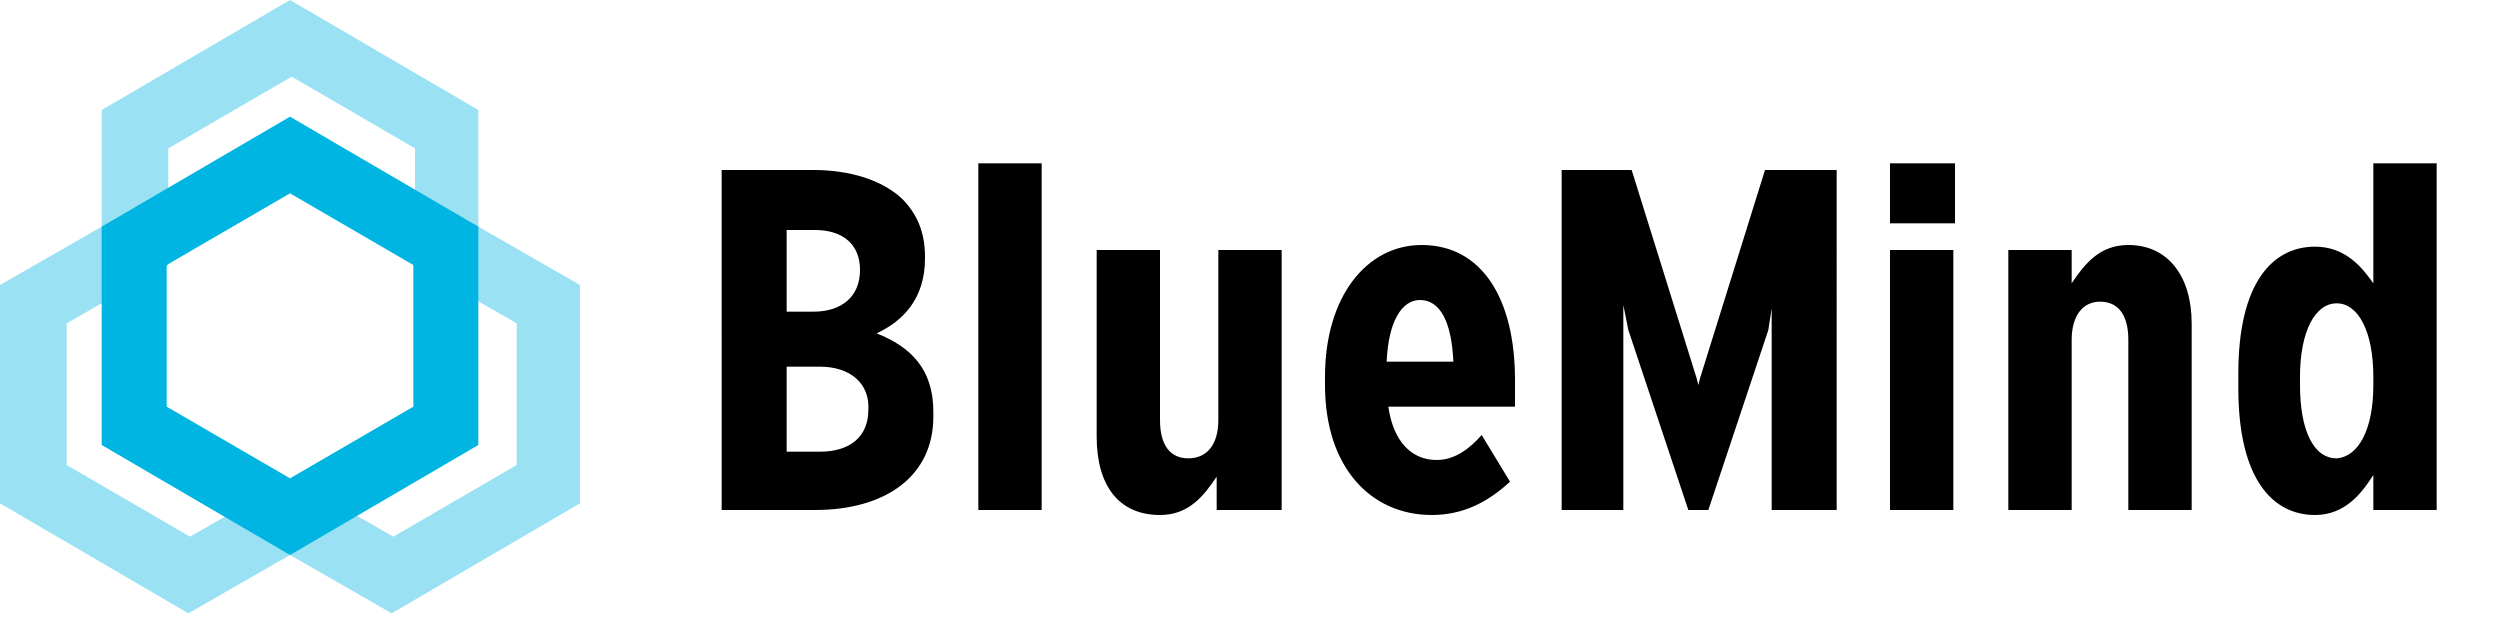 <svg xmlns="http://www.w3.org/2000/svg" viewBox="0 0 150 37"><g fill="currentColor"  ><path d="M49.2 22h-2v5.1h2c1.8 0 2.9-.9 2.9-2.5.1-1.6-1.1-2.6-2.9-2.6m2.4-5.8c0-1.6-1.1-2.4-2.7-2.4h-1.7v4.9h1.6c1.7 0 2.8-.9 2.8-2.5zm-8.3-6h5.5c2.2 0 4.1.6 5.3 1.7.9.9 1.4 2 1.4 3.5v.1c0 2.5-1.4 3.8-2.9 4.5 2 .8 3.4 2.1 3.4 4.7v.3c0 3.6-2.9 5.6-7.1 5.6h-5.6V10.2zm15.4-.4h3.8v20.8h-3.8zM65.8 26.2V15h3.8v10.2c0 1.5.6 2.3 1.7 2.3s1.8-.8 1.8-2.3V15h3.8v15.6H73v-2c-.8 1.2-1.7 2.3-3.4 2.3-2.5 0-3.8-1.8-3.8-4.7m21.4-4.5c-.1-2.4-.8-3.7-2-3.7-1.1 0-1.9 1.3-2 3.7h4zm-7.7 1.4v-.5c0-4.8 2.5-7.9 5.8-7.9 3.6 0 5.6 3.2 5.6 8.1v1.6h-7.6c.3 2.1 1.4 3.2 2.9 3.2 1.1 0 2-.7 2.7-1.5l1.7 2.8c-1.4 1.3-2.9 2-4.7 2-3.6 0-6.4-2.8-6.4-7.8M113.4 15h3.8v15.6h-3.8V15zm0-5.2h3.9v3.6h-3.9V9.8zM120.5 15h3.8v2c.8-1.2 1.7-2.3 3.4-2.3 2.4 0 3.8 1.9 3.8 4.7v11.2h-3.8V20.4c0-1.5-.6-2.3-1.7-2.3-1 0-1.7.8-1.7 2.3v10.2h-3.8V15zm21.9 8.1v-.5c0-2.7-.9-4.4-2.2-4.4-1.3 0-2.2 1.7-2.2 4.4v.5c0 2.7.8 4.4 2.2 4.4 1.3-.1 2.2-1.7 2.2-4.4m-8.1.2v-.9c0-5.5 2.1-7.6 4.6-7.6 1.8 0 2.8 1.2 3.5 2.2V9.8h3.8v20.8h-3.8v-2.1c-.7 1.1-1.7 2.4-3.5 2.4-2.5 0-4.6-2.1-4.6-7.6M105.9 10.2L102 22.7l-.1.4-.1-.4-3.9-12.5h-4.2v20.4h3.7V18.3l.3 1.5 3.6 10.8h1.2l3.6-10.8.2-1.3v12.1h3.9V10.2z"/></g><g class="logo__logo"><path class="logo__logo-1" fill="#99E1F3" d="M4 27.9v-8.5l6.1-3.5v-7l7.4-4.3 7.4 4.3v7l6.1 3.5v8.5l-7.4 4.3-6.1-3.5-6.1 3.5L4 27.9zM17.4 0L6.1 6.6v7L0 17.1v13.1l11.3 6.6 6.1-3.5 6.1 3.5 11.3-6.6V17.1l-6.1-3.5v-7L17.4 0z"  /><path class="logo__logo-2" fill="#00B5E1" d="M24.8 24.4l-7.4 4.3-7.4-4.3v-8.5l7.4-4.3 7.4 4.3v8.5zM17.4 7L6.1 13.6v13.1l11.3 6.6 11.3-6.6V13.6L17.4 7z"  /></g>
        </svg>